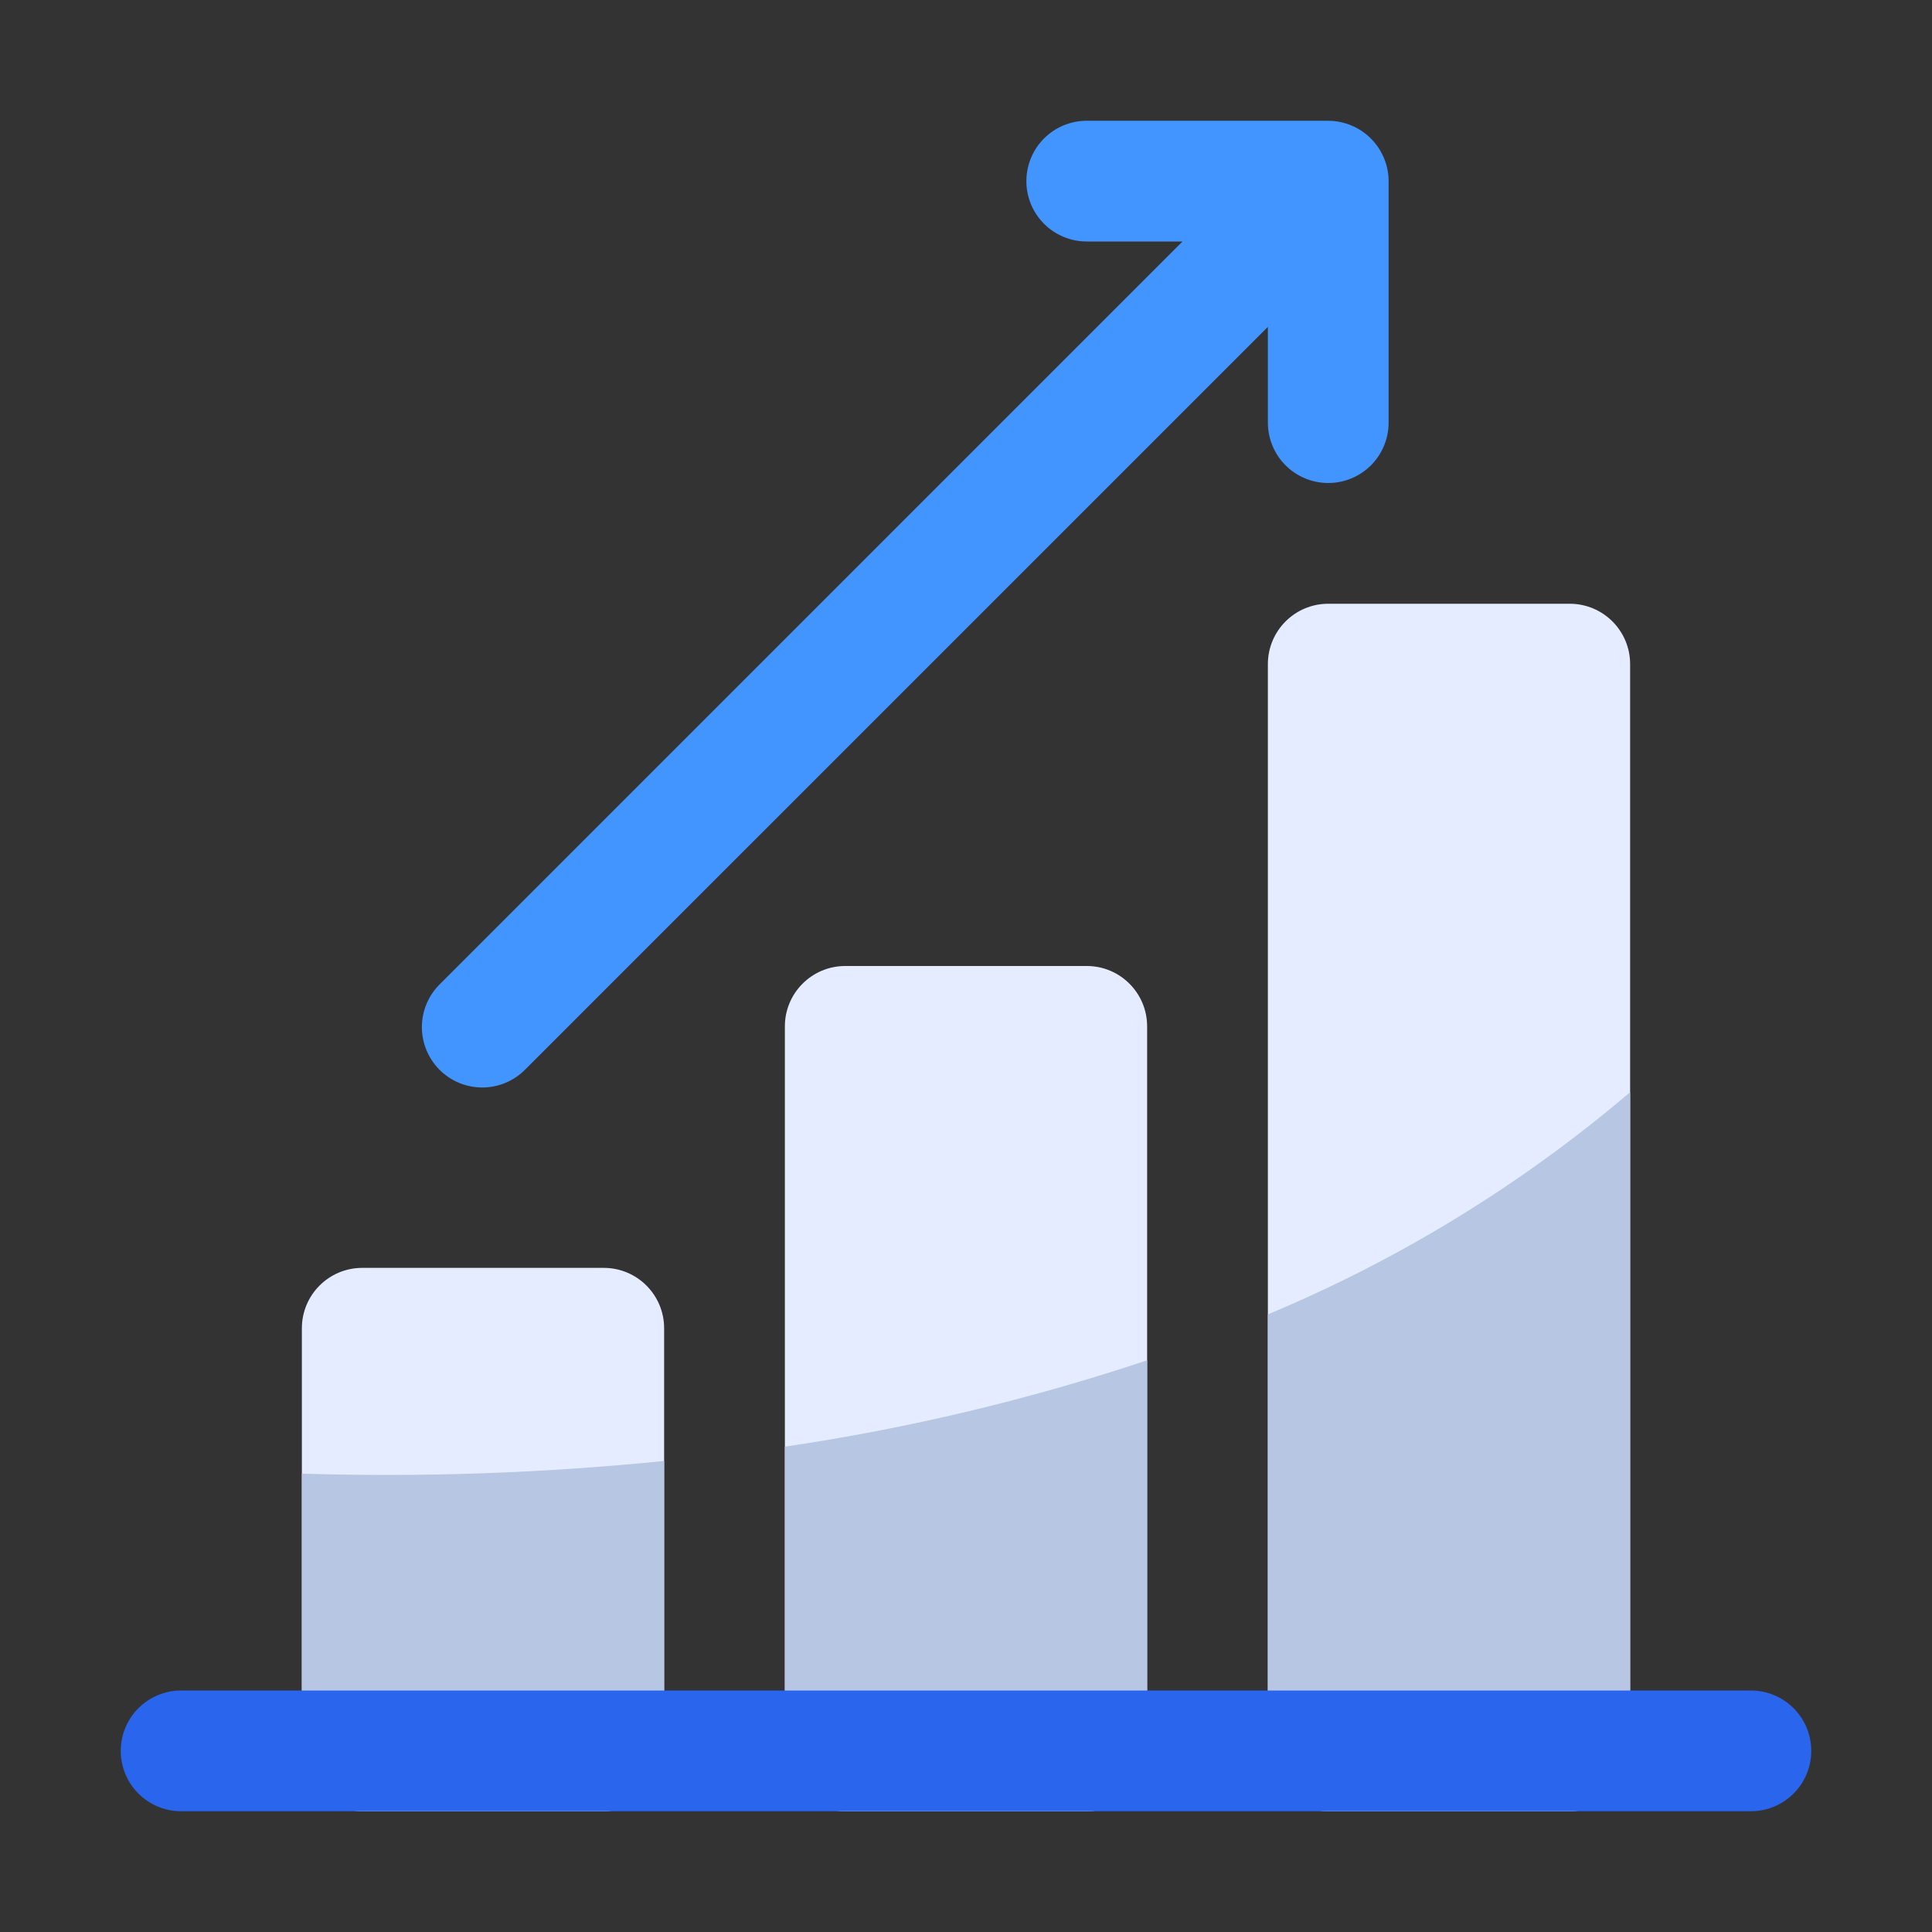 <svg width="80" height="80" viewBox="0 0 80 80" fill="none" xmlns="http://www.w3.org/2000/svg">
<rect x="0" y="0" width="80" height="80" fill="#333333" stroke="none"/>
<path d="M25 52.5H15C13.619 52.5 12.5 53.619 12.5 55V72.5C12.5 73.881 13.619 75 15 75H25C26.381 75 27.5 73.881 27.5 72.5V55C27.5 53.619 26.381 52.5 25 52.5Z" fill="#E6ECFF"/>
<path d="M45 40H35C33.619 40 32.5 41.119 32.5 42.5V72.5C32.5 73.881 33.619 75 35 75H45C46.381 75 47.5 73.881 47.5 72.5V42.5C47.5 41.119 46.381 40 45 40Z" fill="#E6ECFF"/>
<path d="M65 25H55C53.619 25 52.5 26.119 52.5 27.5V72.5C52.5 73.881 53.619 75 55 75H65C66.381 75 67.5 73.881 67.5 72.5V27.5C67.5 26.119 66.381 25 65 25Z" fill="#E6ECFF"/>
<path d="M57.307 6.545C57.118 6.089 56.797 5.699 56.387 5.424C55.977 5.15 55.494 5.002 55 5H45C44.337 5 43.701 5.263 43.232 5.732C42.763 6.201 42.5 6.837 42.5 7.5C42.5 8.163 42.763 8.799 43.232 9.268C43.701 9.737 44.337 10 45 10H48.965L18.233 40.733C17.994 40.963 17.803 41.239 17.672 41.544C17.541 41.849 17.472 42.177 17.469 42.509C17.466 42.841 17.53 43.17 17.655 43.477C17.781 43.785 17.967 44.064 18.201 44.298C18.436 44.533 18.715 44.719 19.023 44.845C19.33 44.97 19.659 45.033 19.991 45.031C20.323 45.028 20.651 44.959 20.956 44.828C21.261 44.697 21.537 44.506 21.767 44.267L52.5 13.535V17.5C52.5 18.163 52.763 18.799 53.232 19.268C53.701 19.737 54.337 20 55 20C55.663 20 56.299 19.737 56.768 19.268C57.236 18.799 57.5 18.163 57.5 17.5V7.5C57.499 7.172 57.434 6.848 57.307 6.545Z" fill="#4294FF"/>
<path d="M27.5 60.495V72.495C27.498 73.158 27.234 73.792 26.766 74.261C26.297 74.729 25.663 74.993 25 74.995H15C14.338 74.993 13.703 74.729 13.234 74.261C12.766 73.792 12.502 73.158 12.5 72.495V61.02C17.506 61.174 22.517 60.999 27.5 60.495Z" fill="#B7C6E2"/>
<path d="M32.5 59.903C37.595 59.152 42.614 57.956 47.5 56.328V72.503C47.498 73.166 47.234 73.8 46.766 74.269C46.297 74.737 45.663 75.001 45 75.003H35C34.337 75.001 33.703 74.737 33.234 74.269C32.766 73.8 32.502 73.166 32.5 72.503V59.903Z" fill="#B7C6E2"/>
<path d="M67.5 45.225V72.5C67.498 73.162 67.234 73.797 66.766 74.265C66.297 74.734 65.662 74.998 65 75H55C54.337 74.998 53.703 74.734 53.234 74.265C52.766 73.797 52.502 73.162 52.5 72.5V54.425C57.946 52.152 63.006 49.049 67.5 45.225Z" fill="#B7C6E2"/>
<path d="M72.5 75H7.5C6.837 75 6.201 74.737 5.732 74.268C5.263 73.799 5 73.163 5 72.5C5 71.837 5.263 71.201 5.732 70.732C6.201 70.263 6.837 70 7.5 70H72.5C73.163 70 73.799 70.263 74.268 70.732C74.737 71.201 75 71.837 75 72.5C75 73.163 74.737 73.799 74.268 74.268C73.799 74.737 73.163 75 72.5 75Z" fill="#2965ED"/>
</svg>
